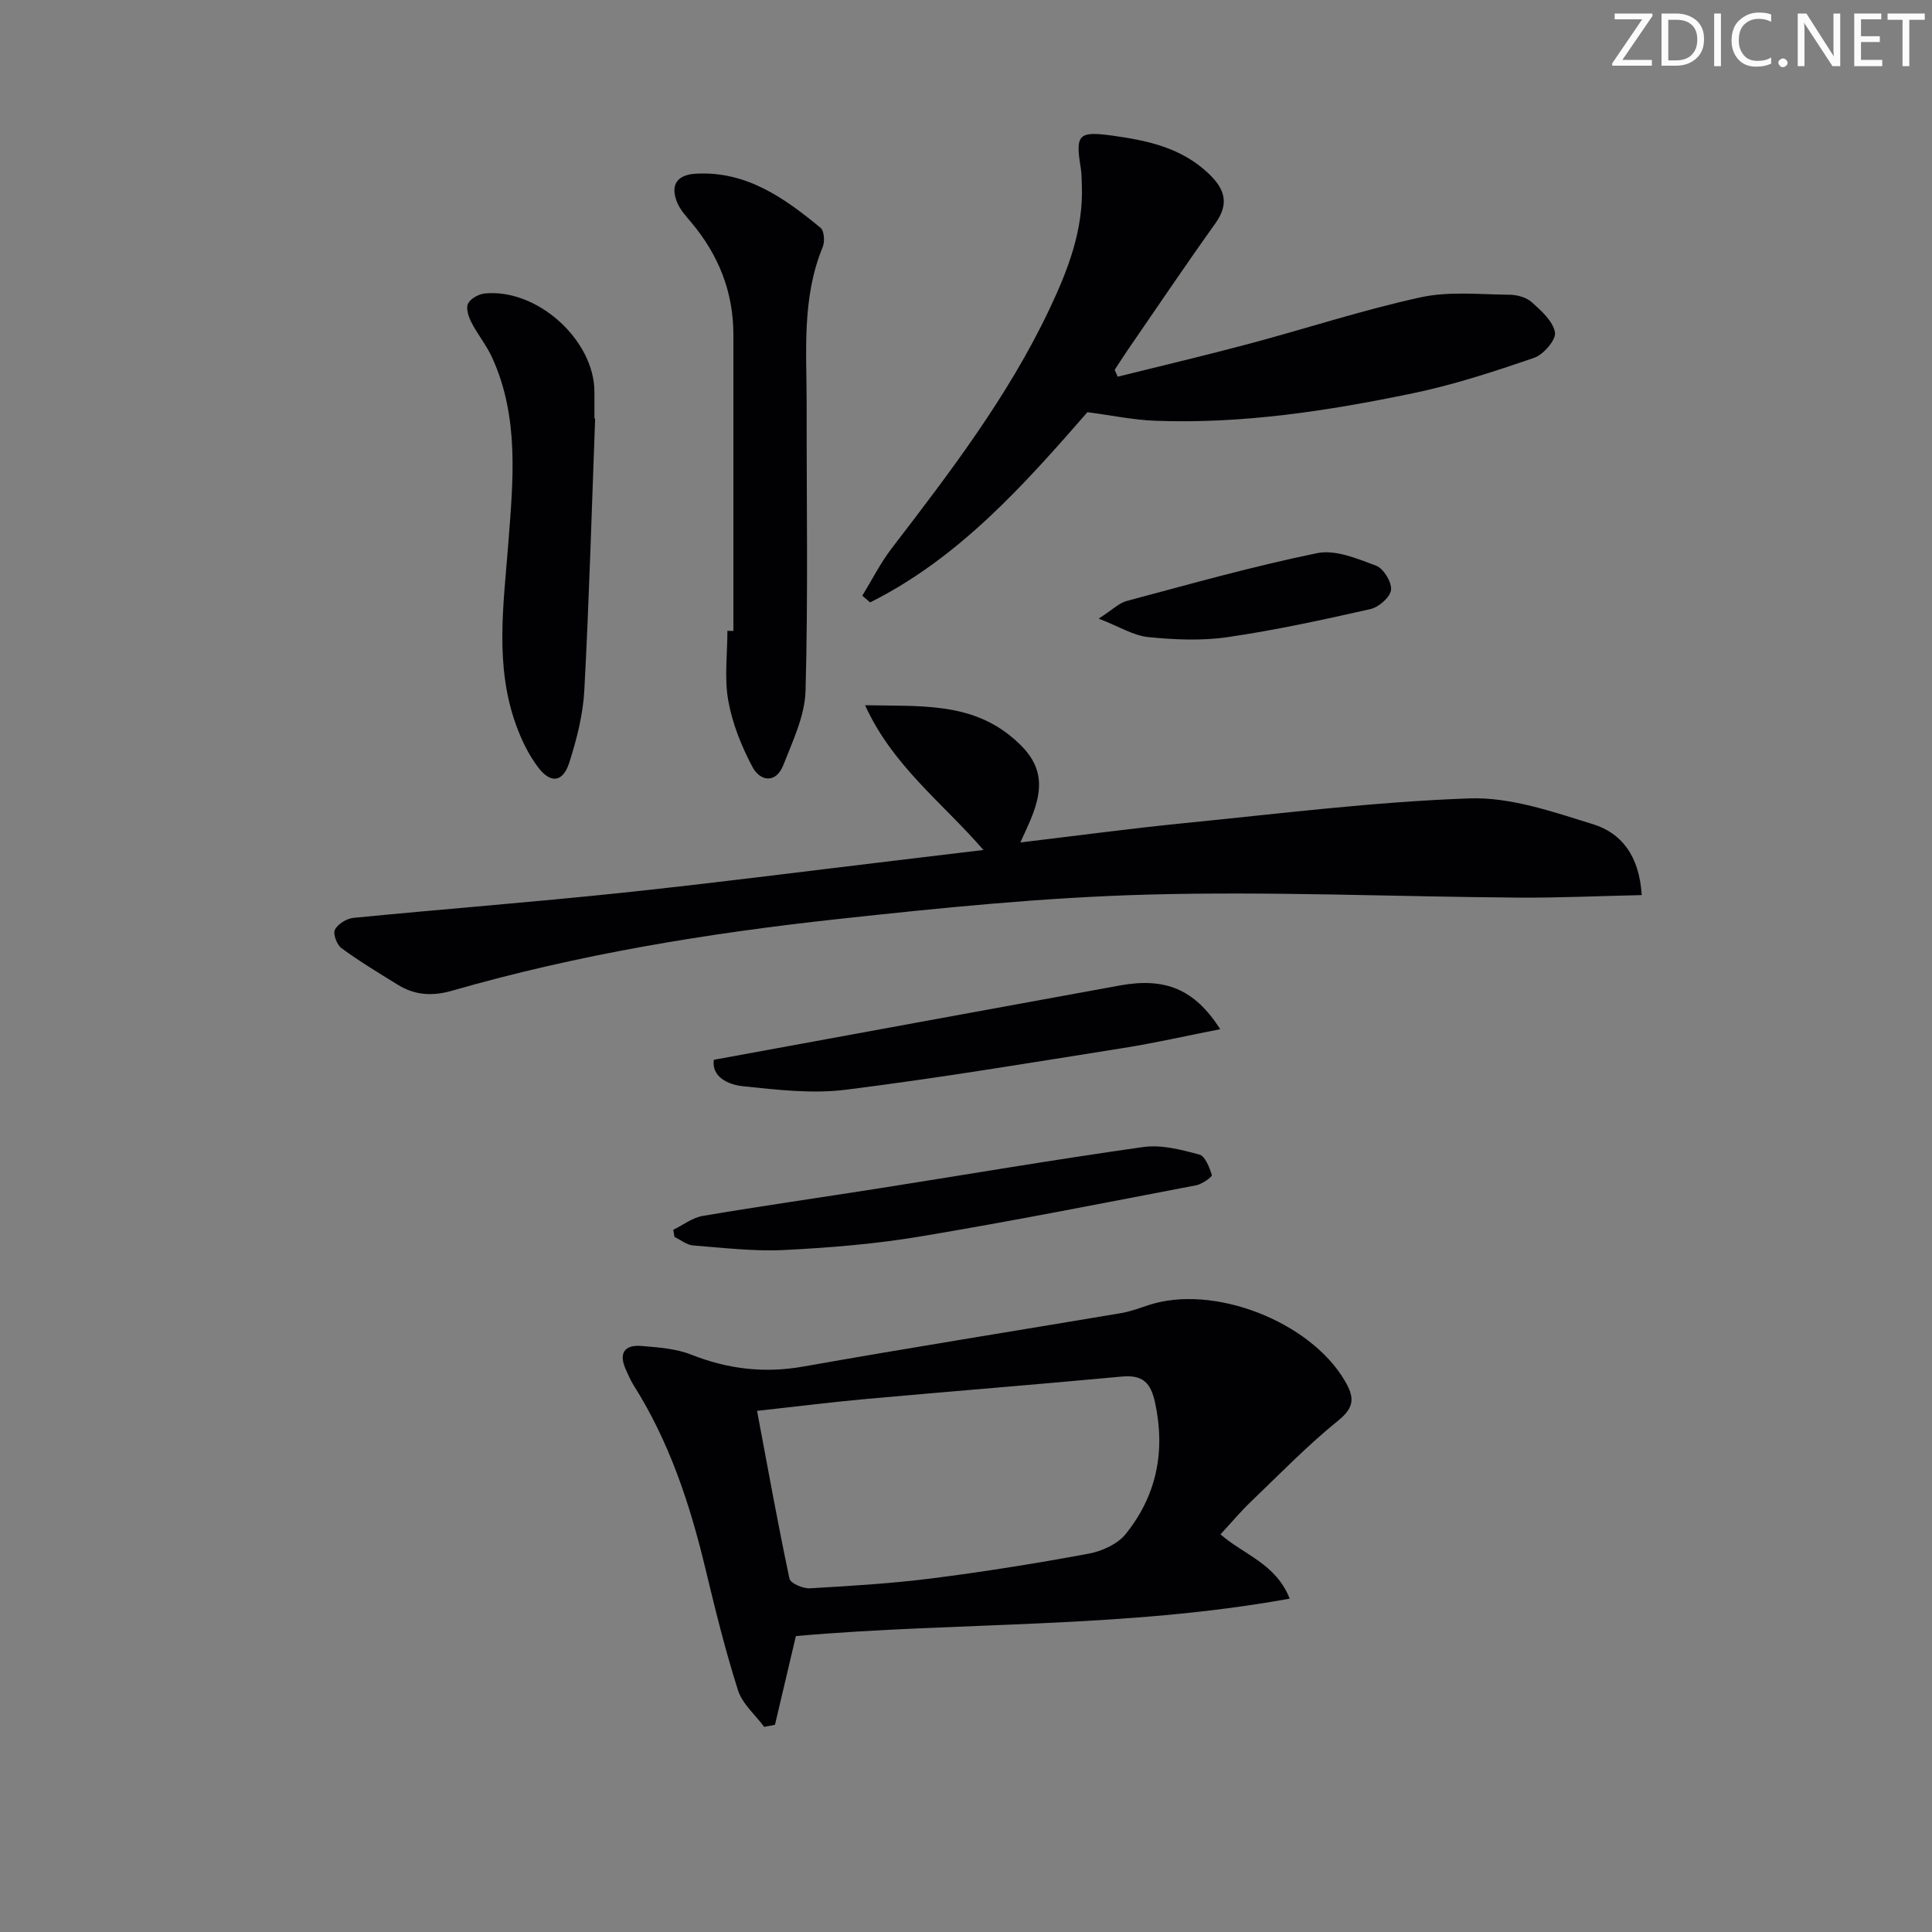 <svg enable-background="new 0 0 400 400" viewBox="0 0 400 400" xmlns="http://www.w3.org/2000/svg"><rect x="0" y="0" width="400" height="400" fill="#808080" stroke="none"/><g fill="#fafbfa"><path d="m342.2 3.2-6.3 9.2h6.1v1.2h-8.2v-.5l6.2-9.1h-5.7v-1.2h7.8v.4z"/><path d="m344 13.7v-10.9h3.1c1.6 0 3 .5 4.1 1.4 1.1 1 1.6 2.2 1.6 3.9s-.5 3-1.6 4-2.5 1.5-4.2 1.5h-3zm1.4-9.6v8.4h1.6c1.4 0 2.5-.4 3.2-1.1.8-.8 1.2-1.8 1.2-3.2s-.4-2.4-1.2-3.1-1.8-1-3.1-1z"/><path d="m356.3 2.8v10.9h-1.4v-10.9z"/><path d="m366.6 13.2c-.8.4-1.8.6-3 .6-1.6 0-2.8-.5-3.7-1.5s-1.4-2.3-1.4-3.9c0-1.7.5-3.2 1.6-4.2s2.4-1.6 4-1.6c1 0 1.9.1 2.6.4v1.5c-.8-.4-1.6-.6-2.6-.6-1.2 0-2.2.4-3 1.2s-1.1 1.9-1.1 3.3c0 1.3.4 2.3 1.1 3.1s1.6 1.1 2.8 1.1c1.1 0 2-.2 2.8-.7v1.3z"/><path d="m368.2 13c0-.3.1-.5.3-.6.2-.2.4-.3.6-.3.3 0 .5.1.7.3s.3.4.3.6-.1.5-.3.6c-.2.2-.4.3-.7.3s-.5-.1-.6-.3c-.2-.2-.3-.4-.3-.6z"/><path d="m381.1 13.7h-1.7l-5.5-8.4c-.2-.2-.3-.5-.4-.7 0 .2.1.8.1 1.5v7.6h-1.4v-10.9h1.8l5.3 8.3c.3.4.4.6.4.8 0-.3-.1-.8-.1-1.6v-7.5h1.4v10.9z"/><path d="m389.7 13.7h-5.8v-10.9h5.6v1.2h-4.2v3.5h3.9v1.2h-3.9v3.7h4.4z"/><path d="m398.4 4.1h-3.1v9.6h-1.4v-9.6h-3.1v-1.3h7.7v1.3z"/></g><path d="m252.69 317.67c4.92 4.29 11.43 6.03 14.33 13.31-34.38 6.23-68.66 4.78-102.24 7.75-1.51 6.39-2.92 12.38-4.33 18.37-.74.14-1.49.28-2.23.43-1.86-2.51-4.54-4.77-5.43-7.59-2.65-8.33-4.75-16.86-6.79-25.37-3.2-13.31-7.46-26.16-14.84-37.81-.62-.98-1.07-2.07-1.55-3.12-1.55-3.38-.45-5.29 3.27-4.97 3.45.3 7.07.54 10.23 1.79 7.6 3.01 15.15 3.9 23.27 2.46 21.87-3.88 43.81-7.36 65.71-11.05 1.95-.33 3.84-1.04 5.74-1.67 13.38-4.39 33.31 3.34 40.56 15.61 1.94 3.29 2.25 5.42-1.3 8.28-6.45 5.21-12.26 11.23-18.27 16.98-2.03 1.95-3.84 4.13-6.13 6.6zm-95.95-25.57c2.27 12.06 4.31 23.44 6.71 34.74.2.96 2.79 2.08 4.2 2 8.46-.48 16.93-.99 25.33-2.06 10.85-1.38 21.66-3.11 32.41-5.11 2.74-.51 5.97-1.96 7.65-4.04 6.4-7.94 8.29-17.06 6.11-27.2-.92-4.28-2.64-5.83-6.98-5.42-17.52 1.64-35.07 3.03-52.6 4.61-7.4.67-14.76 1.6-22.83 2.48z" fill="#010104"/><path d="m339.9 185.32c-8.82.19-17.22.58-25.62.52-25.6-.19-51.22-1.32-76.79-.62-21.4.58-42.8 2.75-64.11 5.07-26.9 2.93-53.62 7.29-79.69 14.8-4.22 1.22-7.8.97-11.37-1.23-3.93-2.43-7.91-4.83-11.63-7.56-.95-.7-1.79-2.97-1.35-3.82.62-1.19 2.44-2.31 3.84-2.45 18.53-1.81 37.09-3.24 55.61-5.19 18.83-1.98 37.61-4.41 56.41-6.65 5.88-.7 11.77-1.41 18.41-2.21-8.54-9.87-18.77-17.38-24.51-29.97 11.26.23 21.38-.59 29.96 6.25 6.44 5.13 7.54 9.81 4.28 17.53-.57 1.35-1.2 2.68-2.08 4.63 11.64-1.39 22.77-2.89 33.94-4 19.66-1.95 39.32-4.43 59.04-5.12 8.48-.3 17.27 2.77 25.59 5.35 5.78 1.79 9.57 6.42 10.07 14.67z" fill="#010104"/><path d="m225.14 85.34c-13.05 14.95-26.51 30.14-44.99 39.38-.54-.46-1.08-.93-1.62-1.39 2.01-3.27 3.74-6.74 6.06-9.77 12.06-15.72 24.09-31.44 32.64-49.46 3.87-8.15 7.11-16.49 6.75-25.76-.05-1.16-.03-2.34-.21-3.49-1.16-7.03-.52-7.74 6.54-6.77 7.31 1.01 14.36 2.51 20.01 7.94 3.37 3.25 4.17 6.23 1.28 10.27-6.2 8.66-12.14 17.5-18.18 26.27-.91 1.32-1.76 2.68-2.64 4.01.21.47.42.95.63 1.42 9.07-2.26 18.17-4.4 27.19-6.81 11.85-3.16 23.55-7.01 35.51-9.62 5.89-1.29 12.24-.59 18.38-.54 1.57.01 3.51.53 4.63 1.53 1.98 1.78 4.41 3.94 4.82 6.27.27 1.51-2.37 4.59-4.29 5.25-8.26 2.84-16.62 5.59-25.16 7.36-17.59 3.65-35.35 6.38-53.42 5.68-4.39-.17-8.77-1.09-13.93-1.77z" fill="#010104"/><path d="m151.84 130.62c0-20.45.01-40.9 0-61.36 0-8.84-3.09-16.52-8.75-23.25-1.06-1.26-2.25-2.55-2.87-4.04-1.51-3.64-.1-5.79 3.86-6.01 10.45-.58 18.32 5.02 25.82 11.22.75.62.89 2.84.44 3.95-4.41 10.67-3.31 21.86-3.33 32.94-.03 19.65.31 39.31-.23 58.94-.14 5.19-2.65 10.41-4.61 15.41-1.5 3.83-4.77 3.39-6.37.39-2.28-4.28-4.17-9-5.02-13.75-.84-4.68-.18-9.62-.18-14.45.41.02.83.01 1.24.01z" fill="#010104"/><path d="m123.22 86.66c-.71 18.75-1.24 37.51-2.24 56.24-.27 5.05-1.57 10.15-3.12 15-1.31 4.08-3.85 4.4-6.45.96-1.96-2.58-3.44-5.66-4.55-8.72-4.46-12.28-2.61-24.83-1.64-37.42 1-13.04 2.37-26.26-3.36-38.75-1.16-2.53-3-4.75-4.27-7.24-.59-1.16-1.16-2.91-.69-3.87.51-1.04 2.2-1.97 3.47-2.1 10.87-1.07 22.72 9.67 22.7 20.41v5.49z" fill="#010104"/><path d="m139.39 254.62c2.03-.99 3.97-2.52 6.11-2.88 12.24-2.07 24.53-3.82 36.79-5.75 18.14-2.86 36.24-5.95 54.42-8.51 3.74-.53 7.83.55 11.59 1.55 1.21.32 2.11 2.67 2.6 4.26.11.36-2.01 1.87-3.24 2.11-19 3.64-37.99 7.4-57.07 10.59-9.3 1.56-18.78 2.34-28.21 2.81-6.26.31-12.59-.45-18.87-.94-1.32-.1-2.57-1.15-3.86-1.76-.08-.51-.17-.99-.26-1.48z" fill="#010104"/><path d="m147.79 219.42c28.3-5.18 56.15-10.31 84.01-15.38 9.45-1.72 15.5.73 20.84 9.04-6.95 1.36-13.44 2.85-20.01 3.89-19.16 3.04-38.3 6.24-57.54 8.65-6.97.87-14.23.01-21.29-.73-3.14-.33-6.51-1.99-6.01-5.47z" fill="#010104"/><path d="m227.47 128.08c2.88-1.85 4.22-3.24 5.82-3.66 13.09-3.49 26.16-7.19 39.42-9.9 3.77-.77 8.31 1.14 12.2 2.6 1.54.58 3.26 3.4 3.09 5.01-.16 1.5-2.53 3.58-4.25 3.97-9.82 2.22-19.68 4.37-29.64 5.82-5.37.78-10.99.52-16.42-.02-3.04-.32-5.93-2.16-10.22-3.82z" fill="#010104"/></svg>